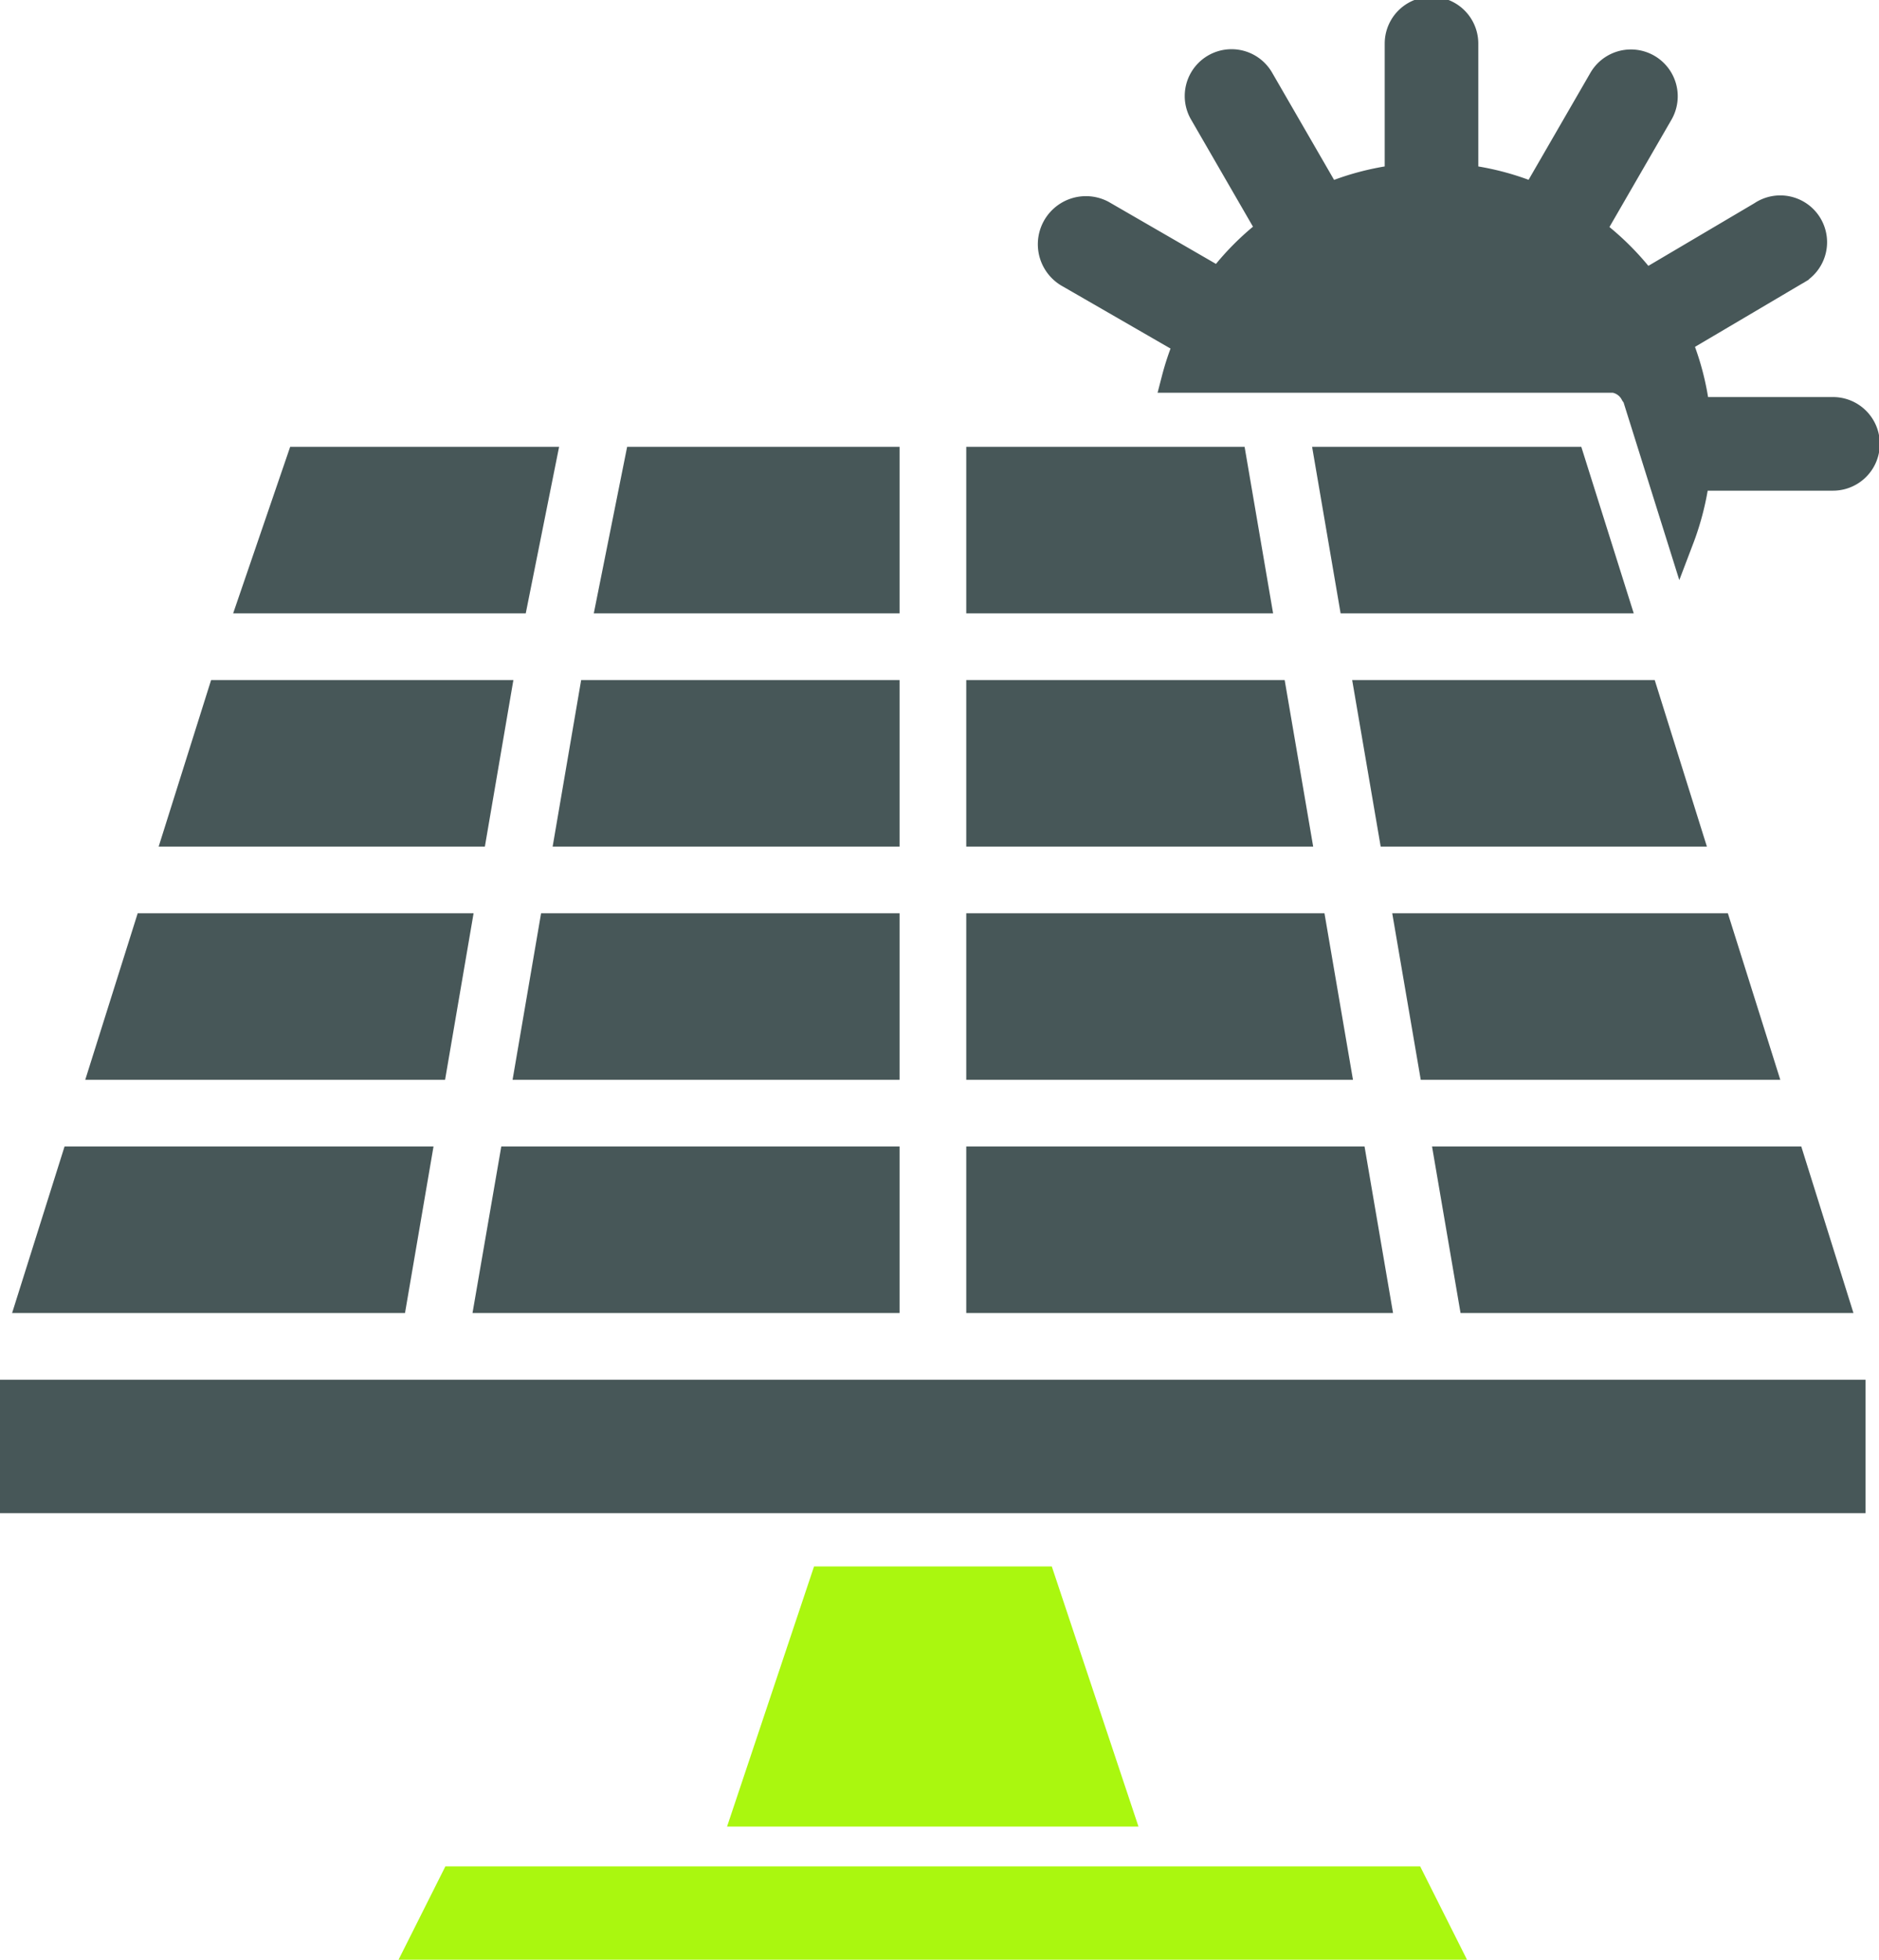 <svg id="Capa_1" data-name="Capa 1" xmlns="http://www.w3.org/2000/svg" viewBox="0 0 69.87 72.85"><defs><style>.cls-1,.cls-3{fill:#475758;}.cls-2{fill:#aaf70f;stroke:#aaf70f;}.cls-2,.cls-3{stroke-miterlimit:10;}.cls-3{stroke:#475758;}</style></defs><title>Generacion</title><polygon class="cls-1" points="46.28 16.61 35.93 16.61 35.93 22.8 47.34 22.8 46.28 16.61"/><polygon class="cls-1" points="50.74 42.62 35.93 42.62 35.93 48.81 51.8 48.81 50.74 42.62"/><polygon class="cls-1" points="47.77 25.28 35.93 25.28 35.93 31.47 48.83 31.47 47.77 25.28"/><polygon class="cls-1" points="33.45 16.61 23.32 16.61 22.08 22.8 33.45 22.8 33.45 16.61"/><polygon class="cls-1" points="49.25 33.95 35.93 33.95 35.93 40.14 50.31 40.14 49.25 33.95"/><polygon class="cls-1" points="68.92 48.81 66.98 42.62 53.25 42.62 54.31 48.81 68.92 48.81"/><polygon class="cls-1" points="63.47 31.47 61.53 25.28 50.28 25.28 51.34 31.47 63.47 31.47"/><polygon class="cls-1" points="48.79 16.61 49.85 22.8 60.75 22.8 58.8 16.61 48.79 16.61"/><polygon class="cls-1" points="66.2 40.14 64.25 33.95 51.77 33.95 52.83 40.14 66.2 40.14"/><polygon class="cls-1" points="20.79 16.61 10.79 16.61 8.67 22.8 19.55 22.8 20.79 16.61"/><polygon class="cls-2" points="43.36 69.88 26.02 69.88 16.87 69.88 15.63 72.35 53.74 72.35 52.5 69.88 43.36 69.88"/><polygon class="cls-1" points="33.45 31.47 33.45 25.28 21.61 25.28 20.55 31.47 33.45 31.47"/><polygon class="cls-1" points="0 56.25 29.73 56.25 39.64 56.25 69.37 56.25 69.37 51.29 0 51.29 0 56.25"/><polygon class="cls-1" points="16.12 42.62 2.4 42.62 0.45 48.81 15.06 48.81 16.12 42.62"/><polygon class="cls-2" points="30.63 58.73 27.73 67.4 41.64 67.4 38.75 58.73 30.63 58.73"/><polygon class="cls-1" points="17.57 48.81 33.45 48.81 33.45 42.62 18.64 42.62 17.57 48.81"/><polygon class="cls-1" points="33.45 33.95 20.12 33.95 19.06 40.14 33.45 40.14 33.45 33.95"/><polygon class="cls-1" points="17.61 33.95 5.12 33.95 3.17 40.14 16.55 40.14 17.61 33.95"/><polygon class="cls-1" points="19.09 25.28 7.85 25.28 5.9 31.47 18.03 31.47 19.09 25.28"/><path class="cls-3" d="M1314.87,986l4.37,2.52a9.84,9.84,0,0,0-.46,1.36h16.09l0.24,0a1,1,0,0,1,.73.53,1.2,1.2,0,0,1,.13.23l0,0.05,1.61,5.13a10.15,10.15,0,0,0,.58-2.3l0.09,0h5a1.24,1.24,0,1,0,0-2.48h-5l-0.08,0a9.83,9.83,0,0,0-.68-2.6l0.16-.07,4.2-2.48a1.24,1.24,0,1,0-1.26-2.13l-4.2,2.48-0.11.1a10,10,0,0,0-2-2l0.05-.07,2.48-4.29a1.24,1.24,0,1,0-2.15-1.24l-2.48,4.29s0,0,0,.07a9.84,9.84,0,0,0-2.62-.7v-5a1.24,1.24,0,0,0-2.48,0v5a9.86,9.86,0,0,0-2.6.69l-2.52-4.36a1.24,1.24,0,0,0-2.15,1.24l2.52,4.36a9.88,9.88,0,0,0-1.9,1.91l-4.36-2.52A1.24,1.24,0,0,0,1314.87,986Z" transform="translate(-1275.09 -975.78)"/></svg>